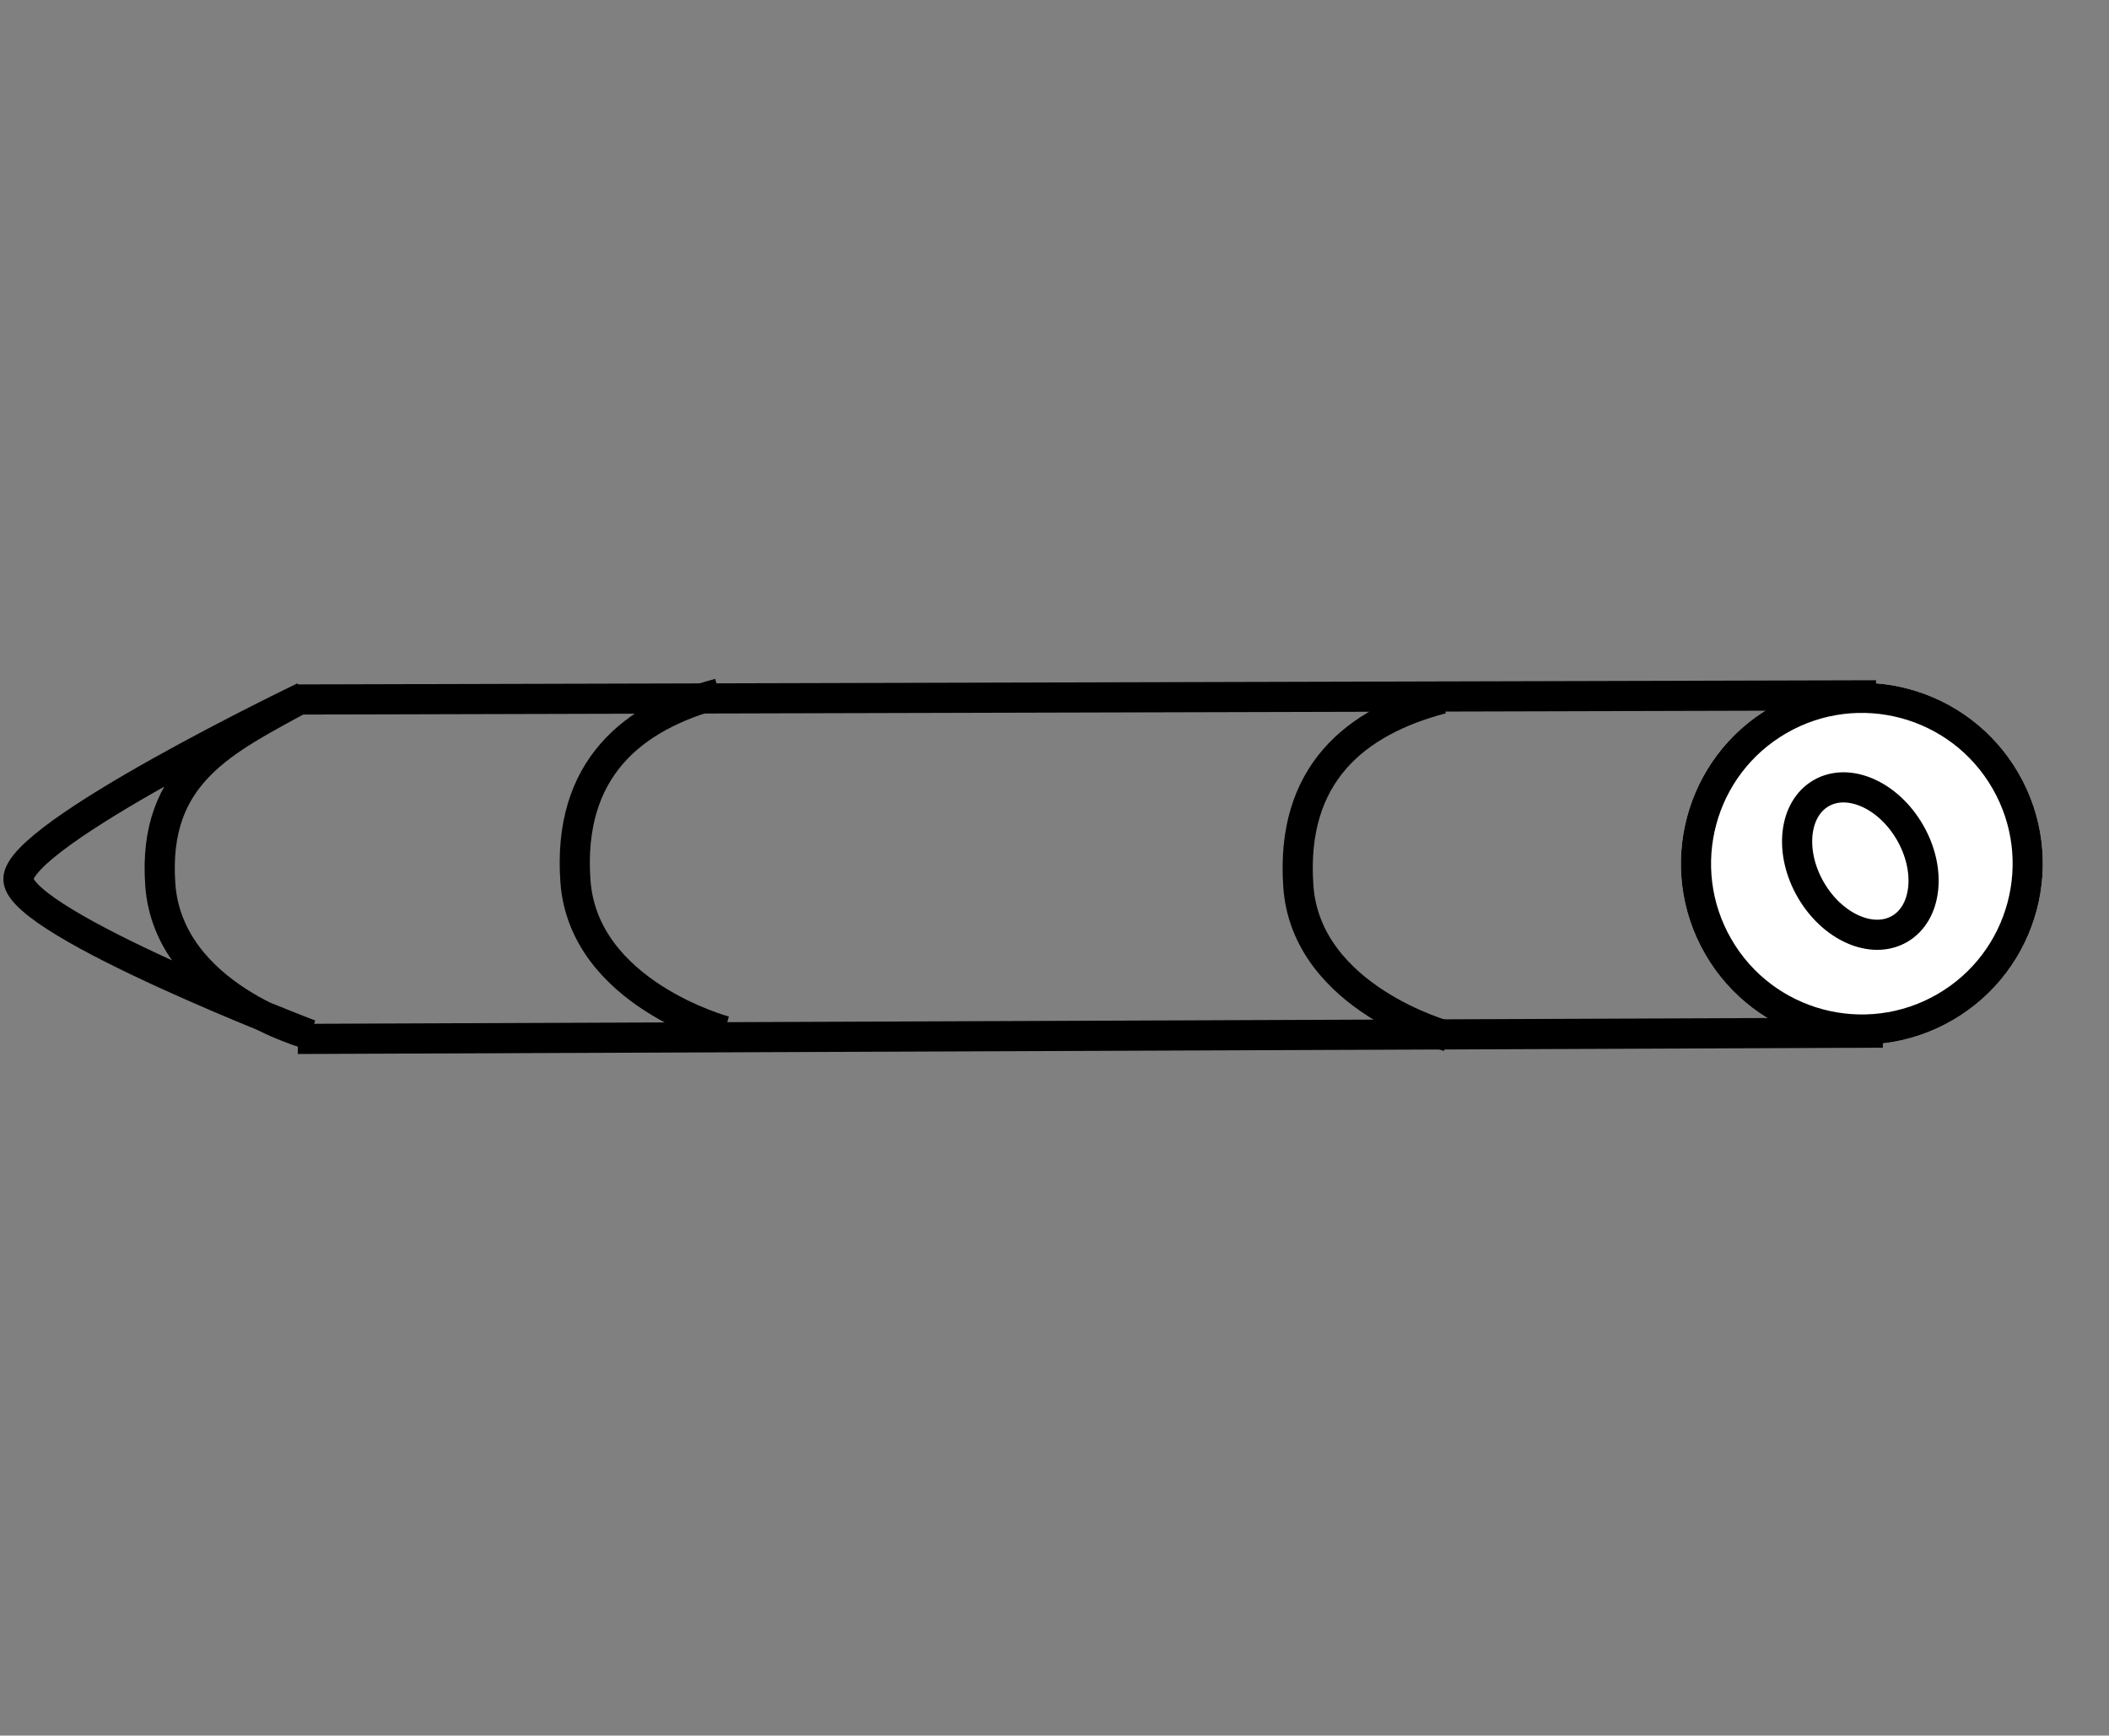 <svg xmlns="http://www.w3.org/2000/svg" width="349.704" height="287.807" viewBox="0 0 349.704 287.807">
  <rect x="0" y="0" width="349.704" height="287.807" fill="#808080" stroke="none"/>
  <g id="Group_2" data-name="Group 2" transform="translate(2.538 2.5)">
    <g id="Ellipse_15" data-name="Ellipse 15" transform="translate(265.204 129.742) rotate(-30)" fill="#fff" stroke="#000" stroke-width="5">
      <circle cx="30" cy="30" r="30" stroke="none"/>
      <circle cx="30" cy="30" r="27.5" fill="none"/>
    </g>
    <g id="Ellipse_16" data-name="Ellipse 16" transform="translate(303.293 159.713) rotate(-120)" fill="#fff" stroke="#000" stroke-width="5">
      <ellipse cx="15.5" cy="12" rx="15.5" ry="12" stroke="none"/>
      <ellipse cx="15.5" cy="12" rx="13" ry="9.5" fill="none"/>
    </g>
    <path id="Path_1" data-name="Path 1" d="M0,226.992,130.255,0" transform="translate(111.961 226.3) rotate(-120)" fill="#c0e4e6" stroke="#000" stroke-width="5"/>
    <path id="Path_2" data-name="Path 2" d="M0,228.135,130.509,0" transform="translate(112.088 282.807) rotate(-120)" fill="#c0e4e6" stroke="#000" stroke-width="5"/>
    <path id="Path_3" data-name="Path 3" d="M0,24.418S6.656,1.075,25.283.065,52.46,9.964,56,24.418" transform="translate(93.255 168.91) rotate(-91)" fill="none" stroke="#000" stroke-width="5"/>
    <path id="Path_5" data-name="Path 5" d="M56,47.864C49.052,34.69,43.909,22.5,25.283,23.51S0,47.864,0,47.864,19.151.33,26.522,0,56,47.864,56,47.864Z" transform="translate(0.977 169.9) rotate(-91)" fill="none" stroke="#000" stroke-width="5"/>
    <path id="Path_4" data-name="Path 4" d="M0,24.418S6.656,1.075,25.283.065,52.46,9.964,56,24.418" transform="translate(213.126 169.783) rotate(-91)" fill="none" stroke="#000" stroke-width="5"/>
  </g>
</svg>
